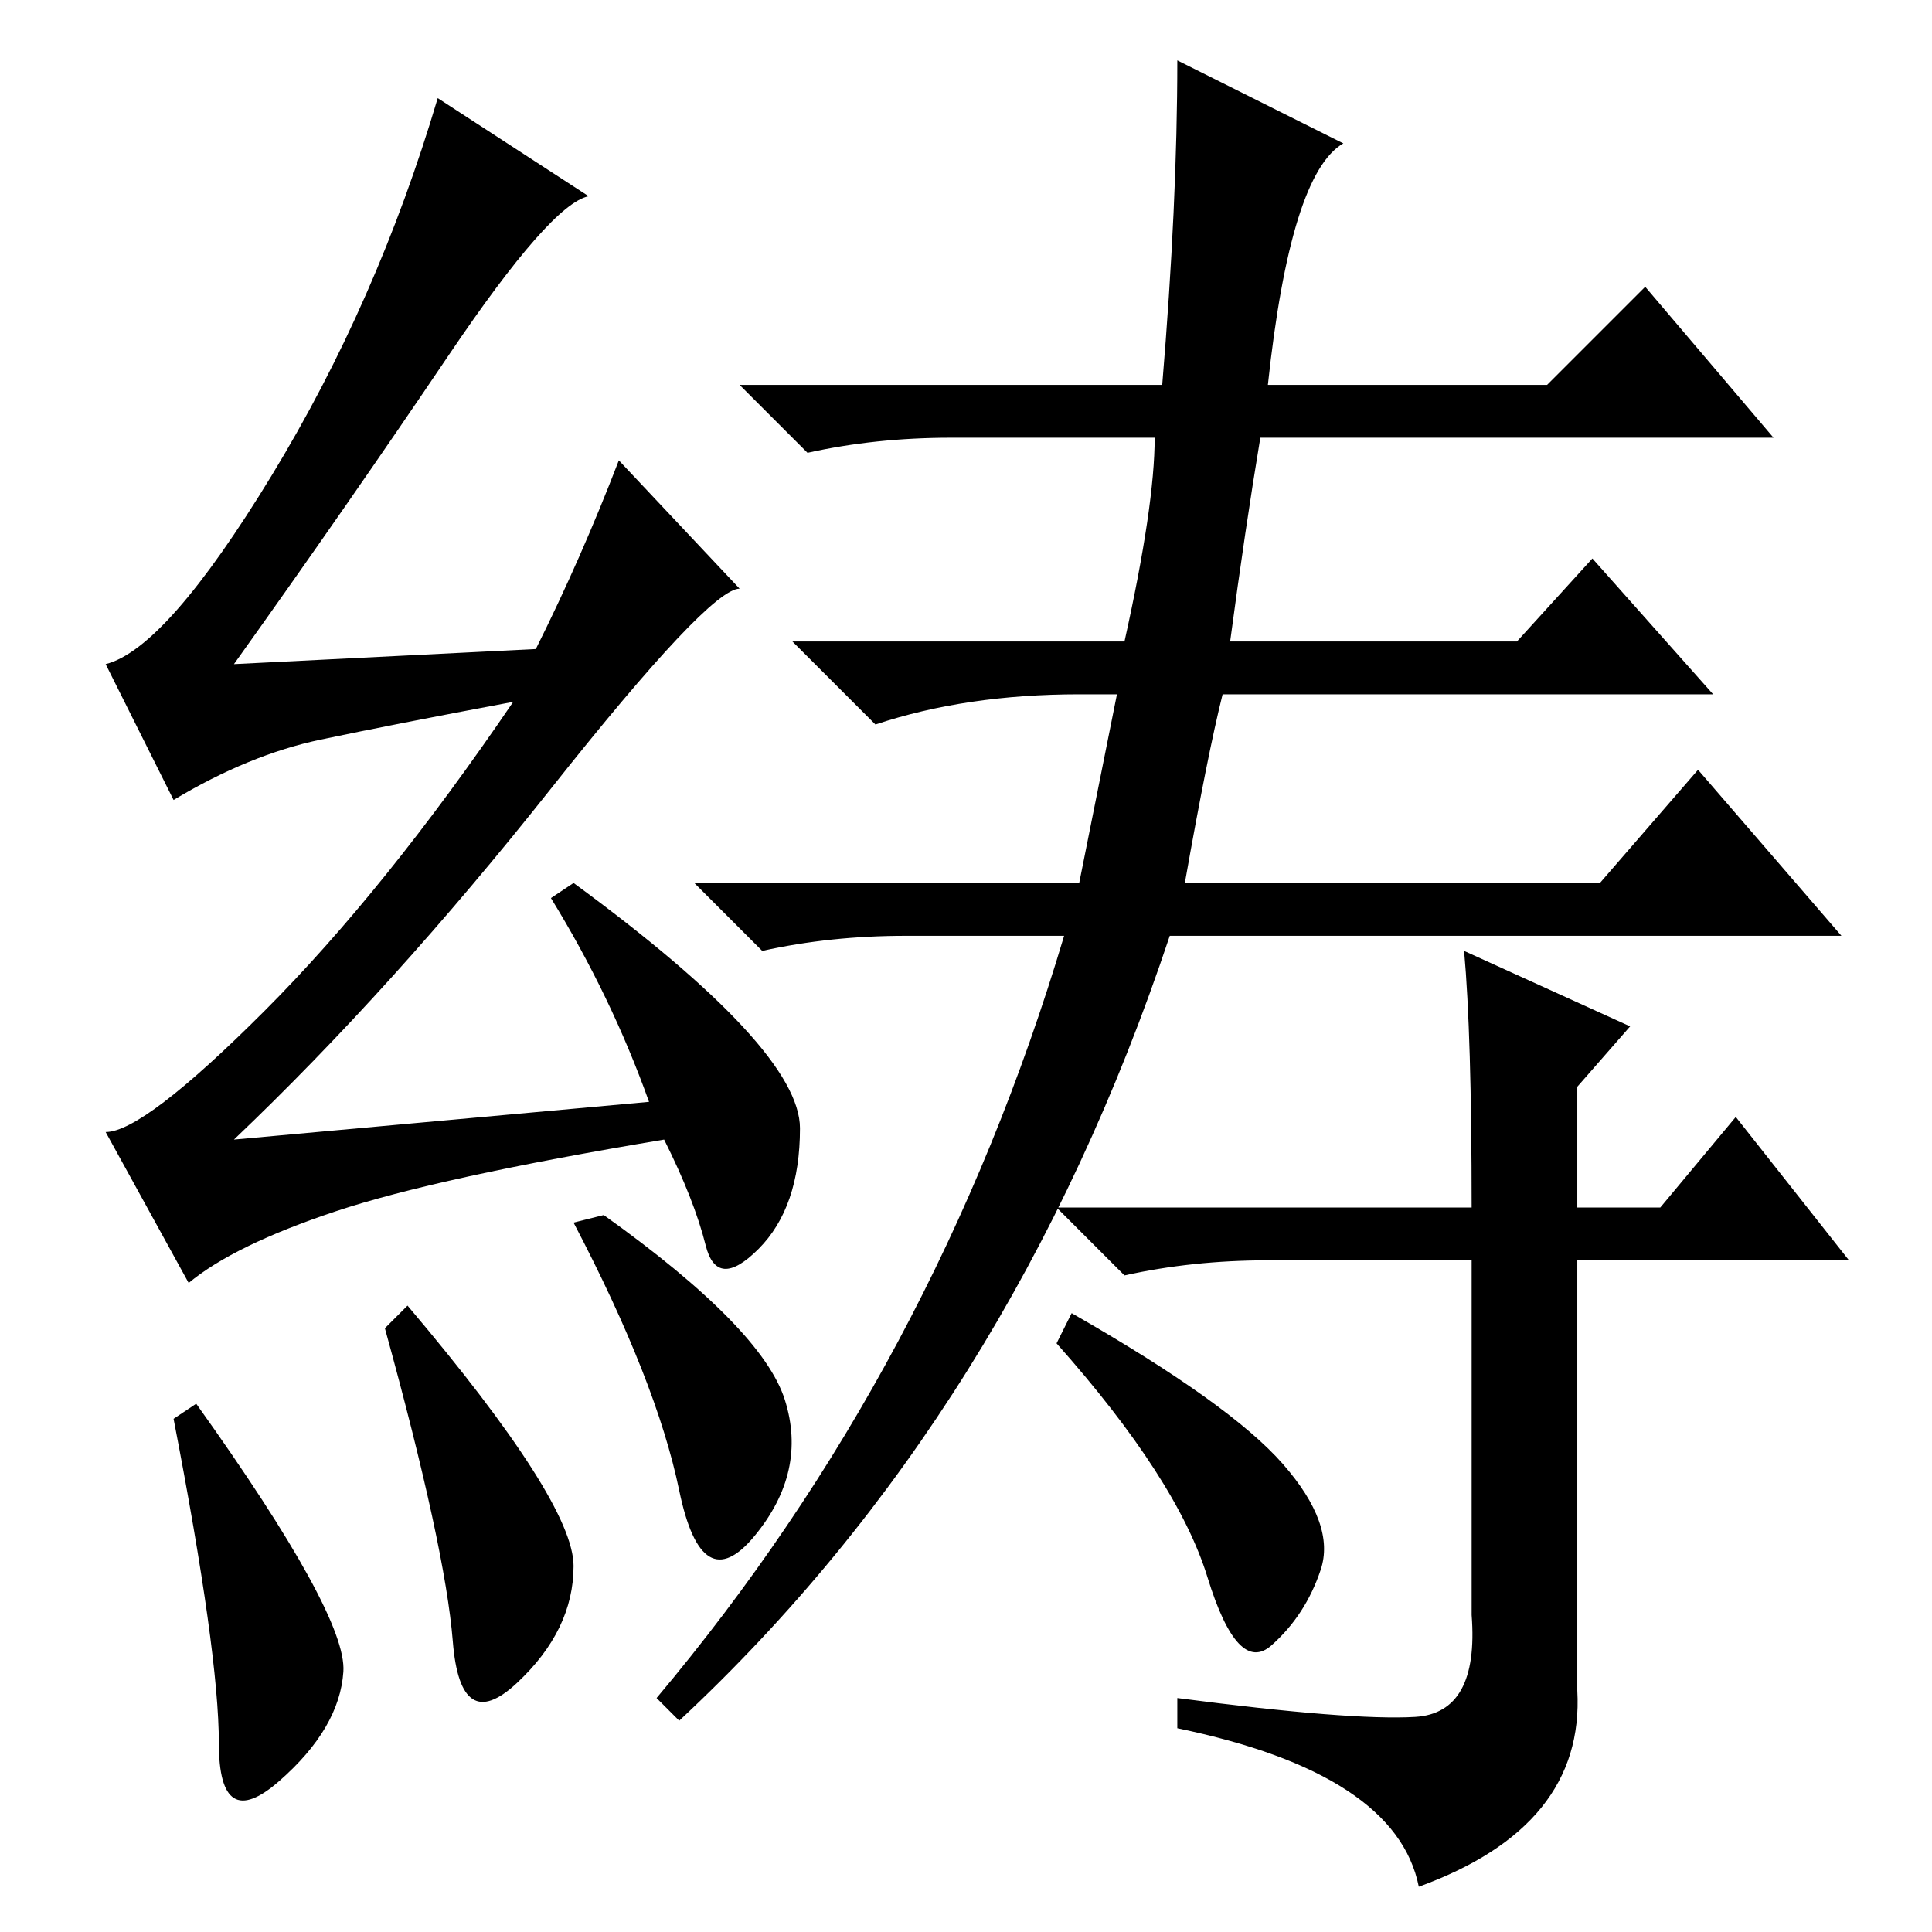 <?xml version="1.0" standalone="no"?>
<!DOCTYPE svg PUBLIC "-//W3C//DTD SVG 1.1//EN" "http://www.w3.org/Graphics/SVG/1.1/DTD/svg11.dtd" >
<svg xmlns="http://www.w3.org/2000/svg" xmlns:xlink="http://www.w3.org/1999/xlink" version="1.1" viewBox="0 -36 256 256">
  <g transform="matrix(1 0 0 -1 0 220)">
   <path fill="currentColor"
d="M54 83q22 -26 22 -34.5t-7.5 -15.5t-8.5 5.5t-9 41.5zM80 95q21 -15 24 -24.5t-4 -18t-10 6t-14 35.5zM59.5 209q-13.5 -20 -28.5 -41l40 2q6 12 11 25l16 -17q-4 0 -25 -26.5t-42 -46.5l55 5q-5 14 -13 27l3 2q30 -22 30 -32.5t-5.5 -16t-7 0.5t-5.5 14
q-30 -5 -43.5 -9.5t-19.5 -9.5l-11 20q5 0 21 16t33 41q-16 -3 -25.5 -5t-19.5 -8l-9 18q8 2 22 25t22 50l20 -13q-5 -1 -18.5 -21zM154 205q2 24 2 43l22 -11q-7 -4 -10 -32h37l13 13l17 -20h-68q-2 -12 -4 -27h38l10 11l16 -18h-65q-2 -8 -5 -25h55l13 15l19 -22h-89
q-21 -63 -65 -104l-3 3q37 44 54 101h-21q-10 0 -19 -2l-9 9h51l5 25h-5q-15 0 -27 -4l-11 11h44q4 18 4 27h-27q-10 0 -19 -2l-9 9h56zM195 96q0 23 -1 34l22 -10l-7 -8v-16h11l10 12l15 -19h-36v-57q1 -18 -21 -26q-3 15 -32 21v4q23 -3 31.5 -2.5t7.5 13.5v47h-27
q-10 0 -19 -2l-9 9h55zM170 62q7 -8 5 -14t-6.5 -10t-8.5 9t-20 31l2 4q21 -12 28 -20zM26 70q20 -28 19.5 -35.5t-8.5 -14.5t-8 5t-6 43z" />
  </g>

</svg>
